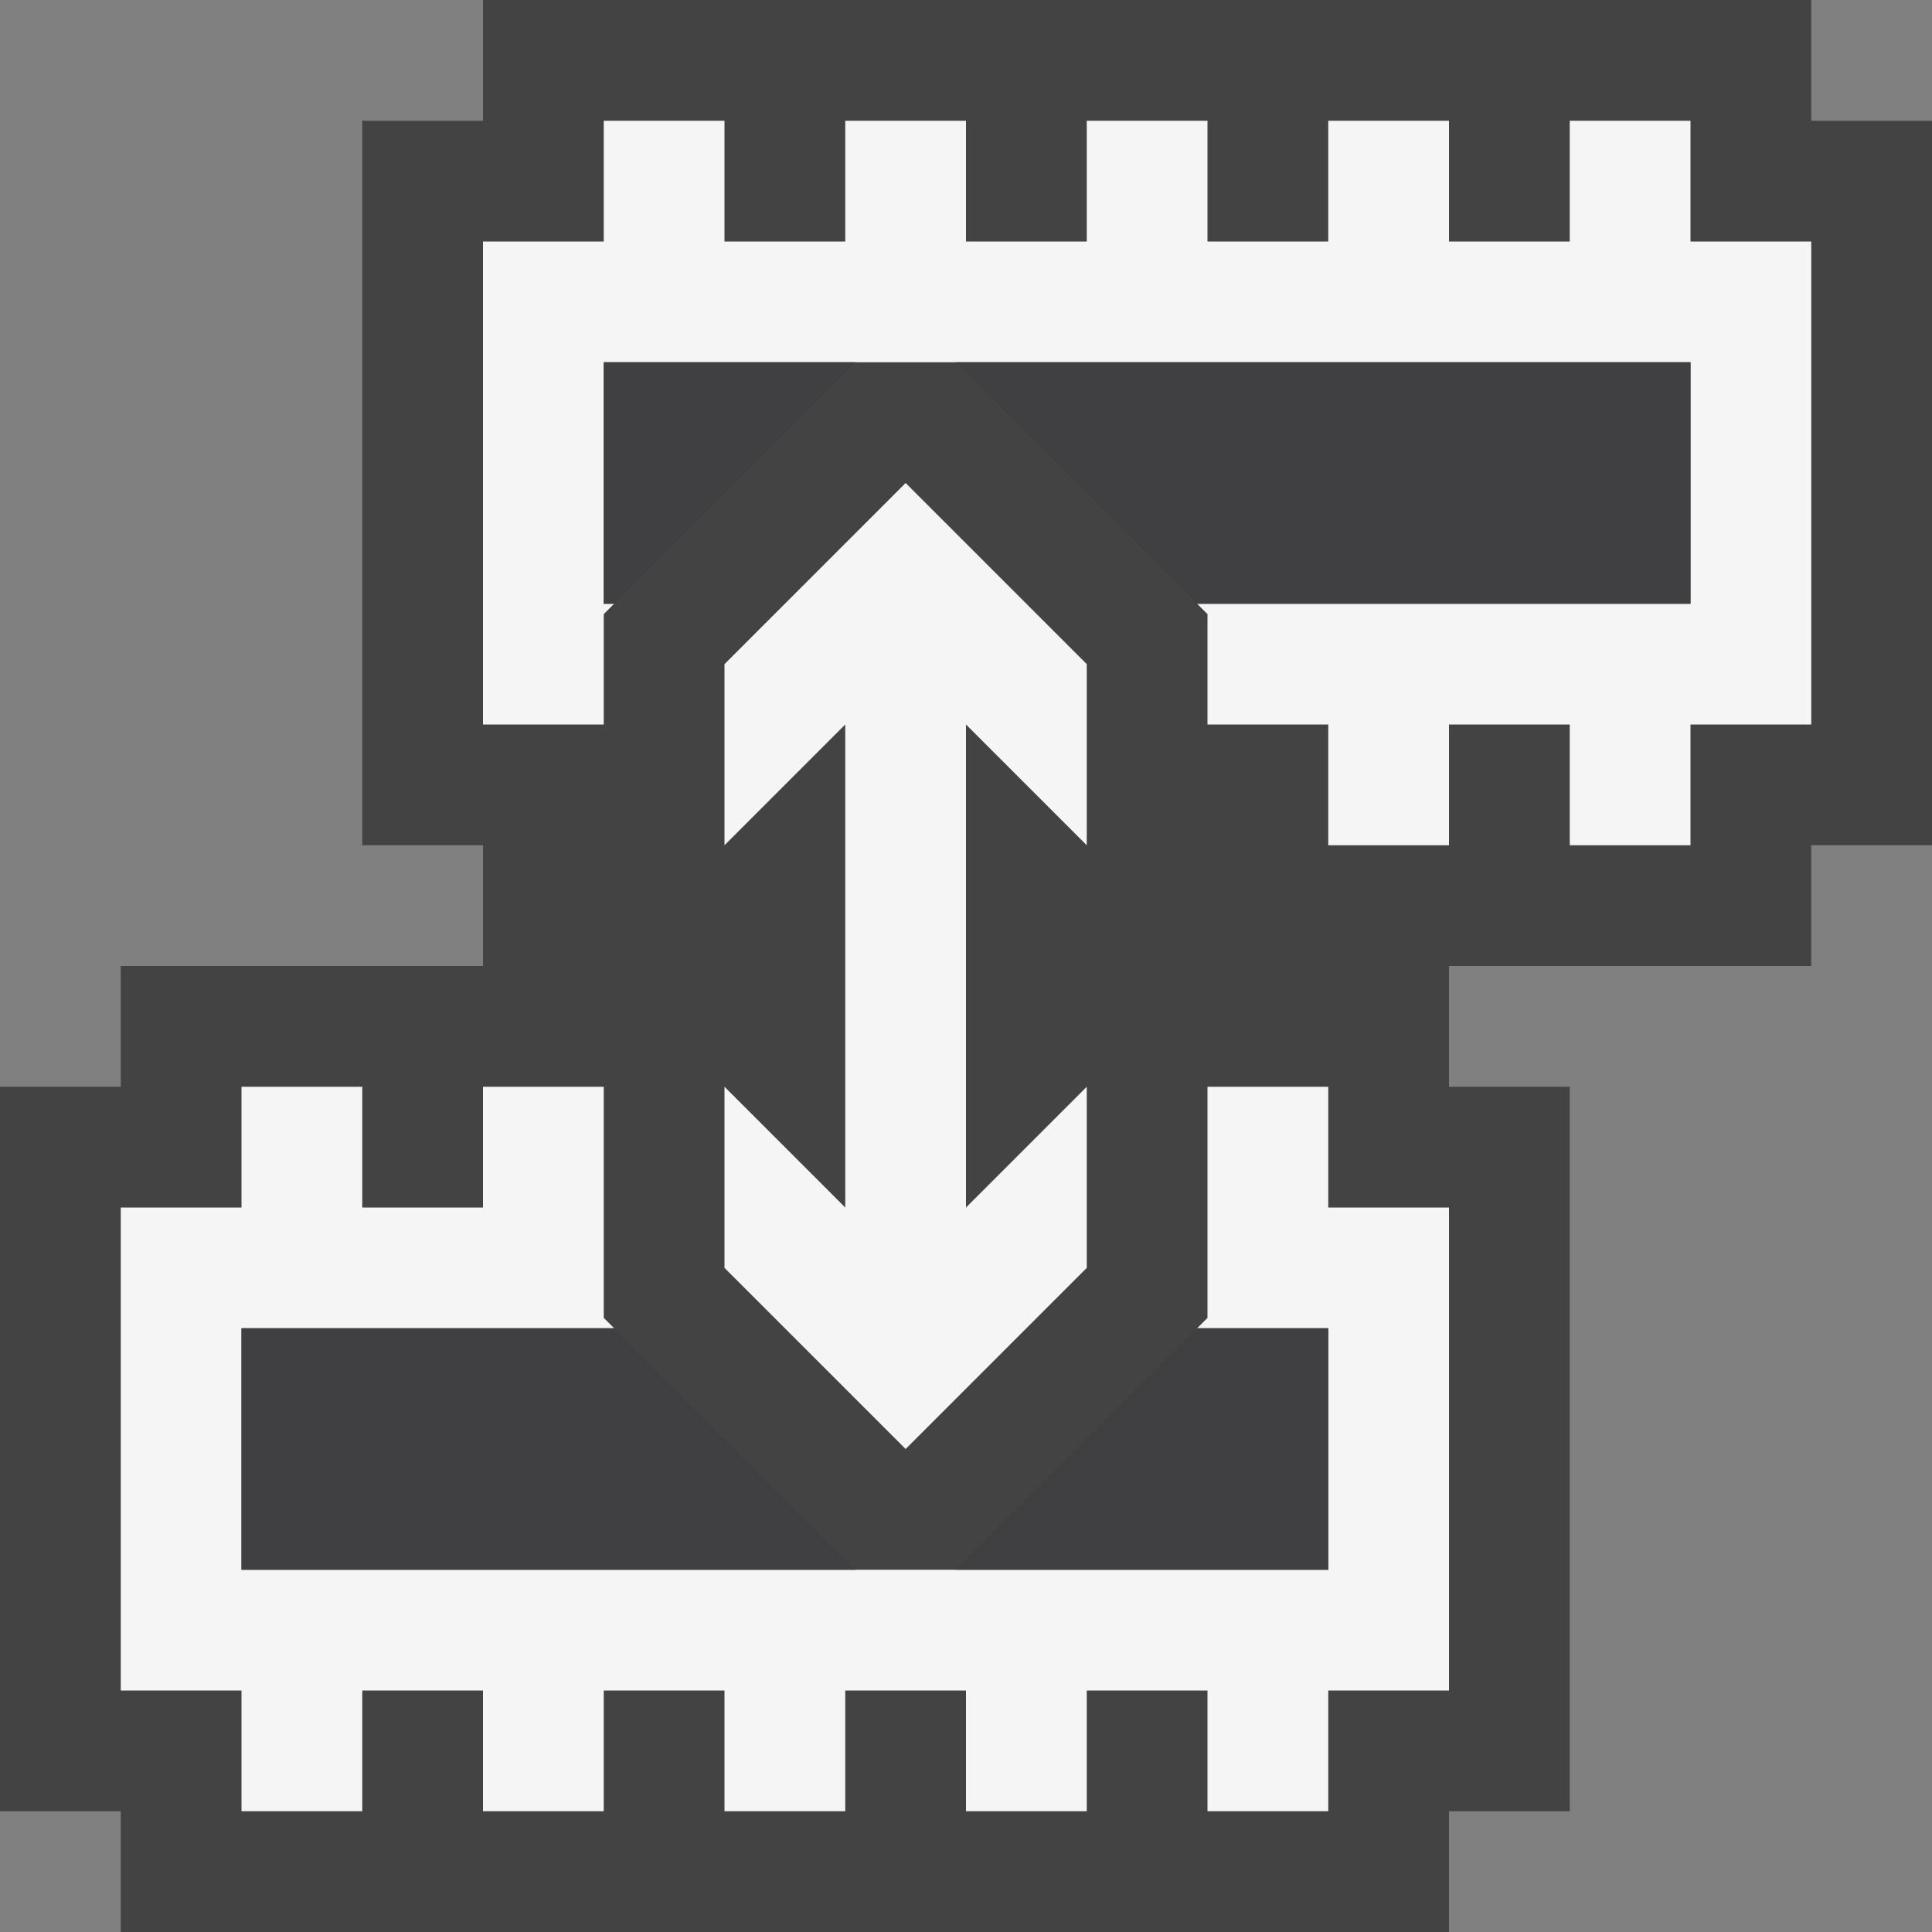 <svg xmlns="http://www.w3.org/2000/svg" viewBox="0 0 16 16"><rect x="0" y="0" width="16" height="16" fill="#808080" stroke="none"/><style>.st0{opacity:0}.st0,.st1{fill:#434343}.st2{fill:#f5f5f5}.st3{fill:#403F41}</style><g id="outline"><path class="st0" d="M0 0h16v16H0z"/><path class="st1" d="M15 1V0H4v1H3v6h1v1H1v1H0v6h1v1h11v-1h1V9h-1V8h3V7h1V1z"/></g><g id="icon_x5F_bg"><path class="st2" d="M15 2v4h-1v1h-1V6h-1v1h-1V6h-1v-.914L9.914 5H14V3H5v2h.086L5 5.086V6H4V2h1V1h1v1h1V1h1v1h1V1h1v1h1V1h1v1h1V1h1v1zM11 10V9h-1V10.914L9.914 11H11v2H2v-2h3.086L5 10.914V9H4v1H3V9H2v1H1v4h1v1h1v-1h1v1h1v-1h1v1h1v-1h1v1h1v-1h1v1h1v-1h1v-4z"/><path class="st2" d="M9 7V5.5L7.5 4 6 5.5V7l1-1v4L6 9v1.5L7.5 12 9 10.5V9l-1 1V6z"/></g><g id="icon_x5F_fg"><path class="st3" d="M7.086 3H5v2h.086zM7.914 3l2 2H14V3z"/><g><path class="st3" d="M2 11v2h5.086l-2-2zM9.914 11l-2 2H11v-2z"/></g></g></svg>
